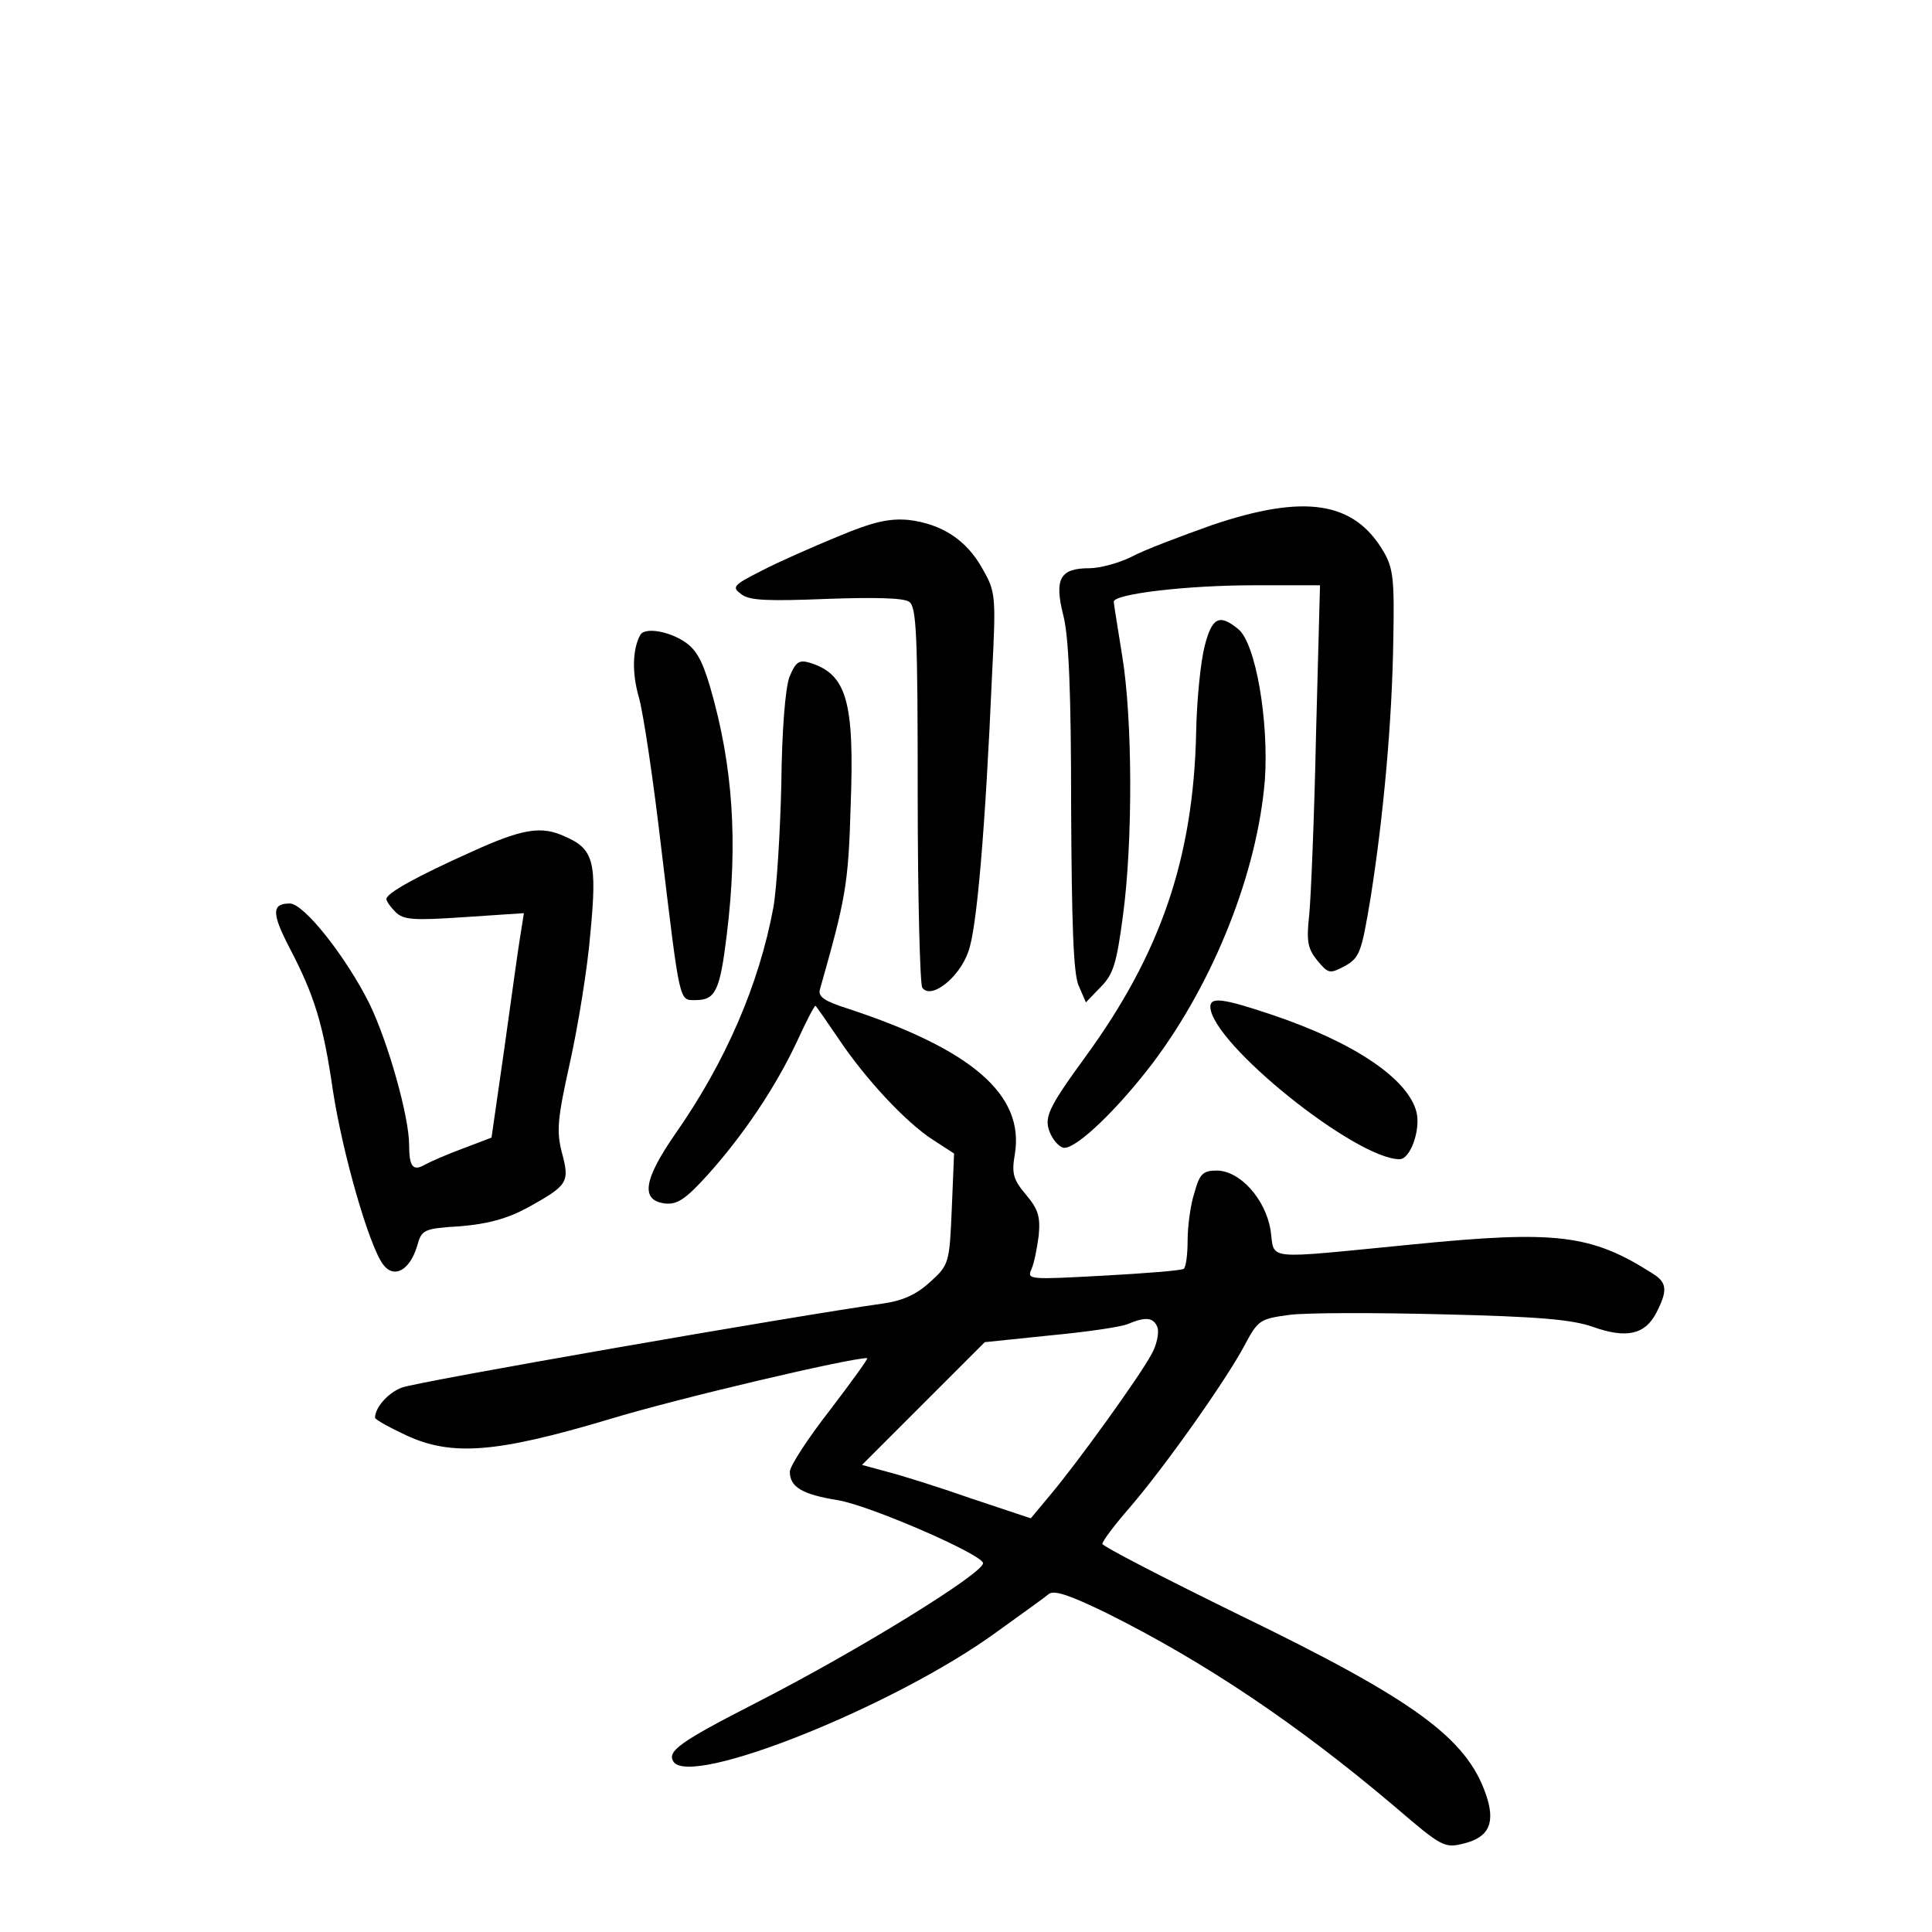 <?xml version="1.0" standalone="no"?>
<!DOCTYPE svg PUBLIC "-//W3C//DTD SVG 20010904//EN"
 "http://www.w3.org/TR/2001/REC-SVG-20010904/DTD/svg10.dtd">
<svg version="1.0" xmlns="http://www.w3.org/2000/svg"
 width="340pt" height="340pt" viewBox="0 0 340 340"
 preserveAspectRatio="xMidYMid meet">
<g transform="translate(0,340) scale(0.1,-0.1)"
fill="#000000" stroke="none">
<path d="M2133 2476 c-56 -20 -120 -44 -142 -56 -22 -11 -56 -20 -74 -20 -51
0 -62 -18 -46 -82 10 -37 14 -138 14 -338 1 -205 4 -293 13 -314 l13 -30 26
27 c22 22 28 41 39 124 18 132 17 348 -1 458 -8 50 -15 93 -15 96 0 14 131 29
245 29 l118 0 -7 -262 c-3 -145 -9 -288 -12 -318 -5 -46 -3 -59 14 -80 20 -24
22 -24 49 -10 26 15 29 24 45 120 23 145 38 313 40 455 2 104 0 125 -17 154
-52 89 -139 102 -302 47z"/>
<path d="M1475 2456 c-44 -18 -105 -45 -134 -60 -51 -26 -54 -29 -36 -42 14
-11 48 -12 149 -8 83 3 136 2 146 -5 13 -9 15 -58 15 -338 0 -180 4 -334 8
-341 15 -22 65 17 81 63 15 39 30 215 42 491 7 136 6 143 -17 183 -28 51 -72
79 -130 86 -34 3 -62 -3 -124 -29z"/>
<path d="M2120 2263 c-7 -27 -14 -95 -15 -153 -5 -221 -63 -389 -195 -570 -67
-92 -74 -108 -61 -136 6 -13 17 -24 24 -24 23 0 94 68 157 151 107 143 183
335 196 497 7 103 -16 240 -47 265 -33 27 -46 21 -59 -30z"/>
<path d="M1127 2283 c-14 -25 -15 -67 -3 -109 8 -27 26 -148 40 -269 33 -274
31 -265 60 -265 35 0 43 16 55 115 20 163 11 297 -29 435 -15 51 -26 69 -49
83 -30 18 -67 22 -74 10z"/>
<path d="M1389 2208 c-7 -21 -13 -92 -14 -188 -2 -85 -8 -183 -14 -217 -25
-135 -84 -272 -173 -399 -56 -81 -61 -117 -17 -122 21 -2 36 8 74 50 63 70
120 155 157 234 16 35 31 64 33 64 1 0 19 -26 40 -57 48 -72 120 -149 167
-179 l37 -24 -4 -97 c-4 -96 -5 -99 -38 -129 -24 -22 -48 -33 -83 -38 -151
-21 -823 -138 -847 -148 -24 -9 -47 -35 -47 -53 0 -3 25 -17 55 -31 80 -37
158 -31 356 28 121 37 424 108 455 108 3 0 -27 -41 -65 -91 -39 -50 -71 -99
-71 -109 0 -27 22 -40 84 -50 56 -9 256 -96 256 -111 0 -18 -220 -154 -400
-246 -135 -69 -156 -85 -145 -103 29 -47 391 98 569 228 43 31 85 61 92 67 10
7 38 -3 100 -33 175 -87 338 -197 507 -340 85 -73 89 -75 124 -66 44 11 55 37
38 86 -34 99 -125 166 -432 315 -133 65 -243 122 -243 126 0 5 22 34 49 65 61
71 168 222 201 284 24 45 27 47 79 54 30 4 151 4 270 1 167 -4 227 -9 264 -22
59 -21 92 -14 112 25 20 39 19 53 -7 69 -108 69 -170 76 -422 51 -267 -26
-242 -29 -250 25 -9 55 -54 105 -95 105 -24 0 -30 -6 -39 -39 -7 -21 -12 -59
-12 -84 0 -25 -3 -48 -7 -50 -5 -3 -68 -8 -142 -12 -129 -7 -134 -7 -126 11 5
11 10 37 13 60 3 33 -1 46 -22 71 -23 27 -26 38 -20 72 17 104 -75 184 -294
256 -41 13 -53 21 -49 34 45 159 50 183 54 322 7 186 -7 233 -73 253 -18 5
-24 1 -35 -26z m648 -1144 c3 -9 -1 -31 -11 -48 -21 -39 -129 -189 -177 -246
l-35 -42 -105 35 c-57 20 -124 41 -148 47 l-44 12 108 108 108 108 116 12 c64
6 125 15 136 20 31 13 45 12 52 -6z"/>
<path d="M830 1901 c-96 -43 -150 -73 -150 -83 0 -4 7 -14 16 -23 14 -14 32
-15 121 -9 l105 7 -7 -44 c-4 -24 -16 -113 -28 -198 l-22 -153 -50 -19 c-27
-10 -57 -23 -66 -28 -22 -13 -29 -5 -29 34 0 50 -37 181 -70 249 -41 82 -115
176 -140 176 -32 0 -32 -17 -1 -77 45 -86 60 -136 77 -253 17 -110 63 -271 88
-305 19 -26 47 -11 60 32 8 29 11 31 76 35 48 4 82 13 119 33 70 39 74 44 60
96 -10 38 -8 60 14 159 14 63 31 166 36 228 12 125 6 148 -45 170 -41 19 -74
14 -164 -27z"/>
<path d="M2130 1628 c2 -64 256 -268 333 -268 19 0 37 51 30 82 -14 59 -110
124 -257 173 -84 28 -106 31 -106 13z"/>
</g>
</svg>

